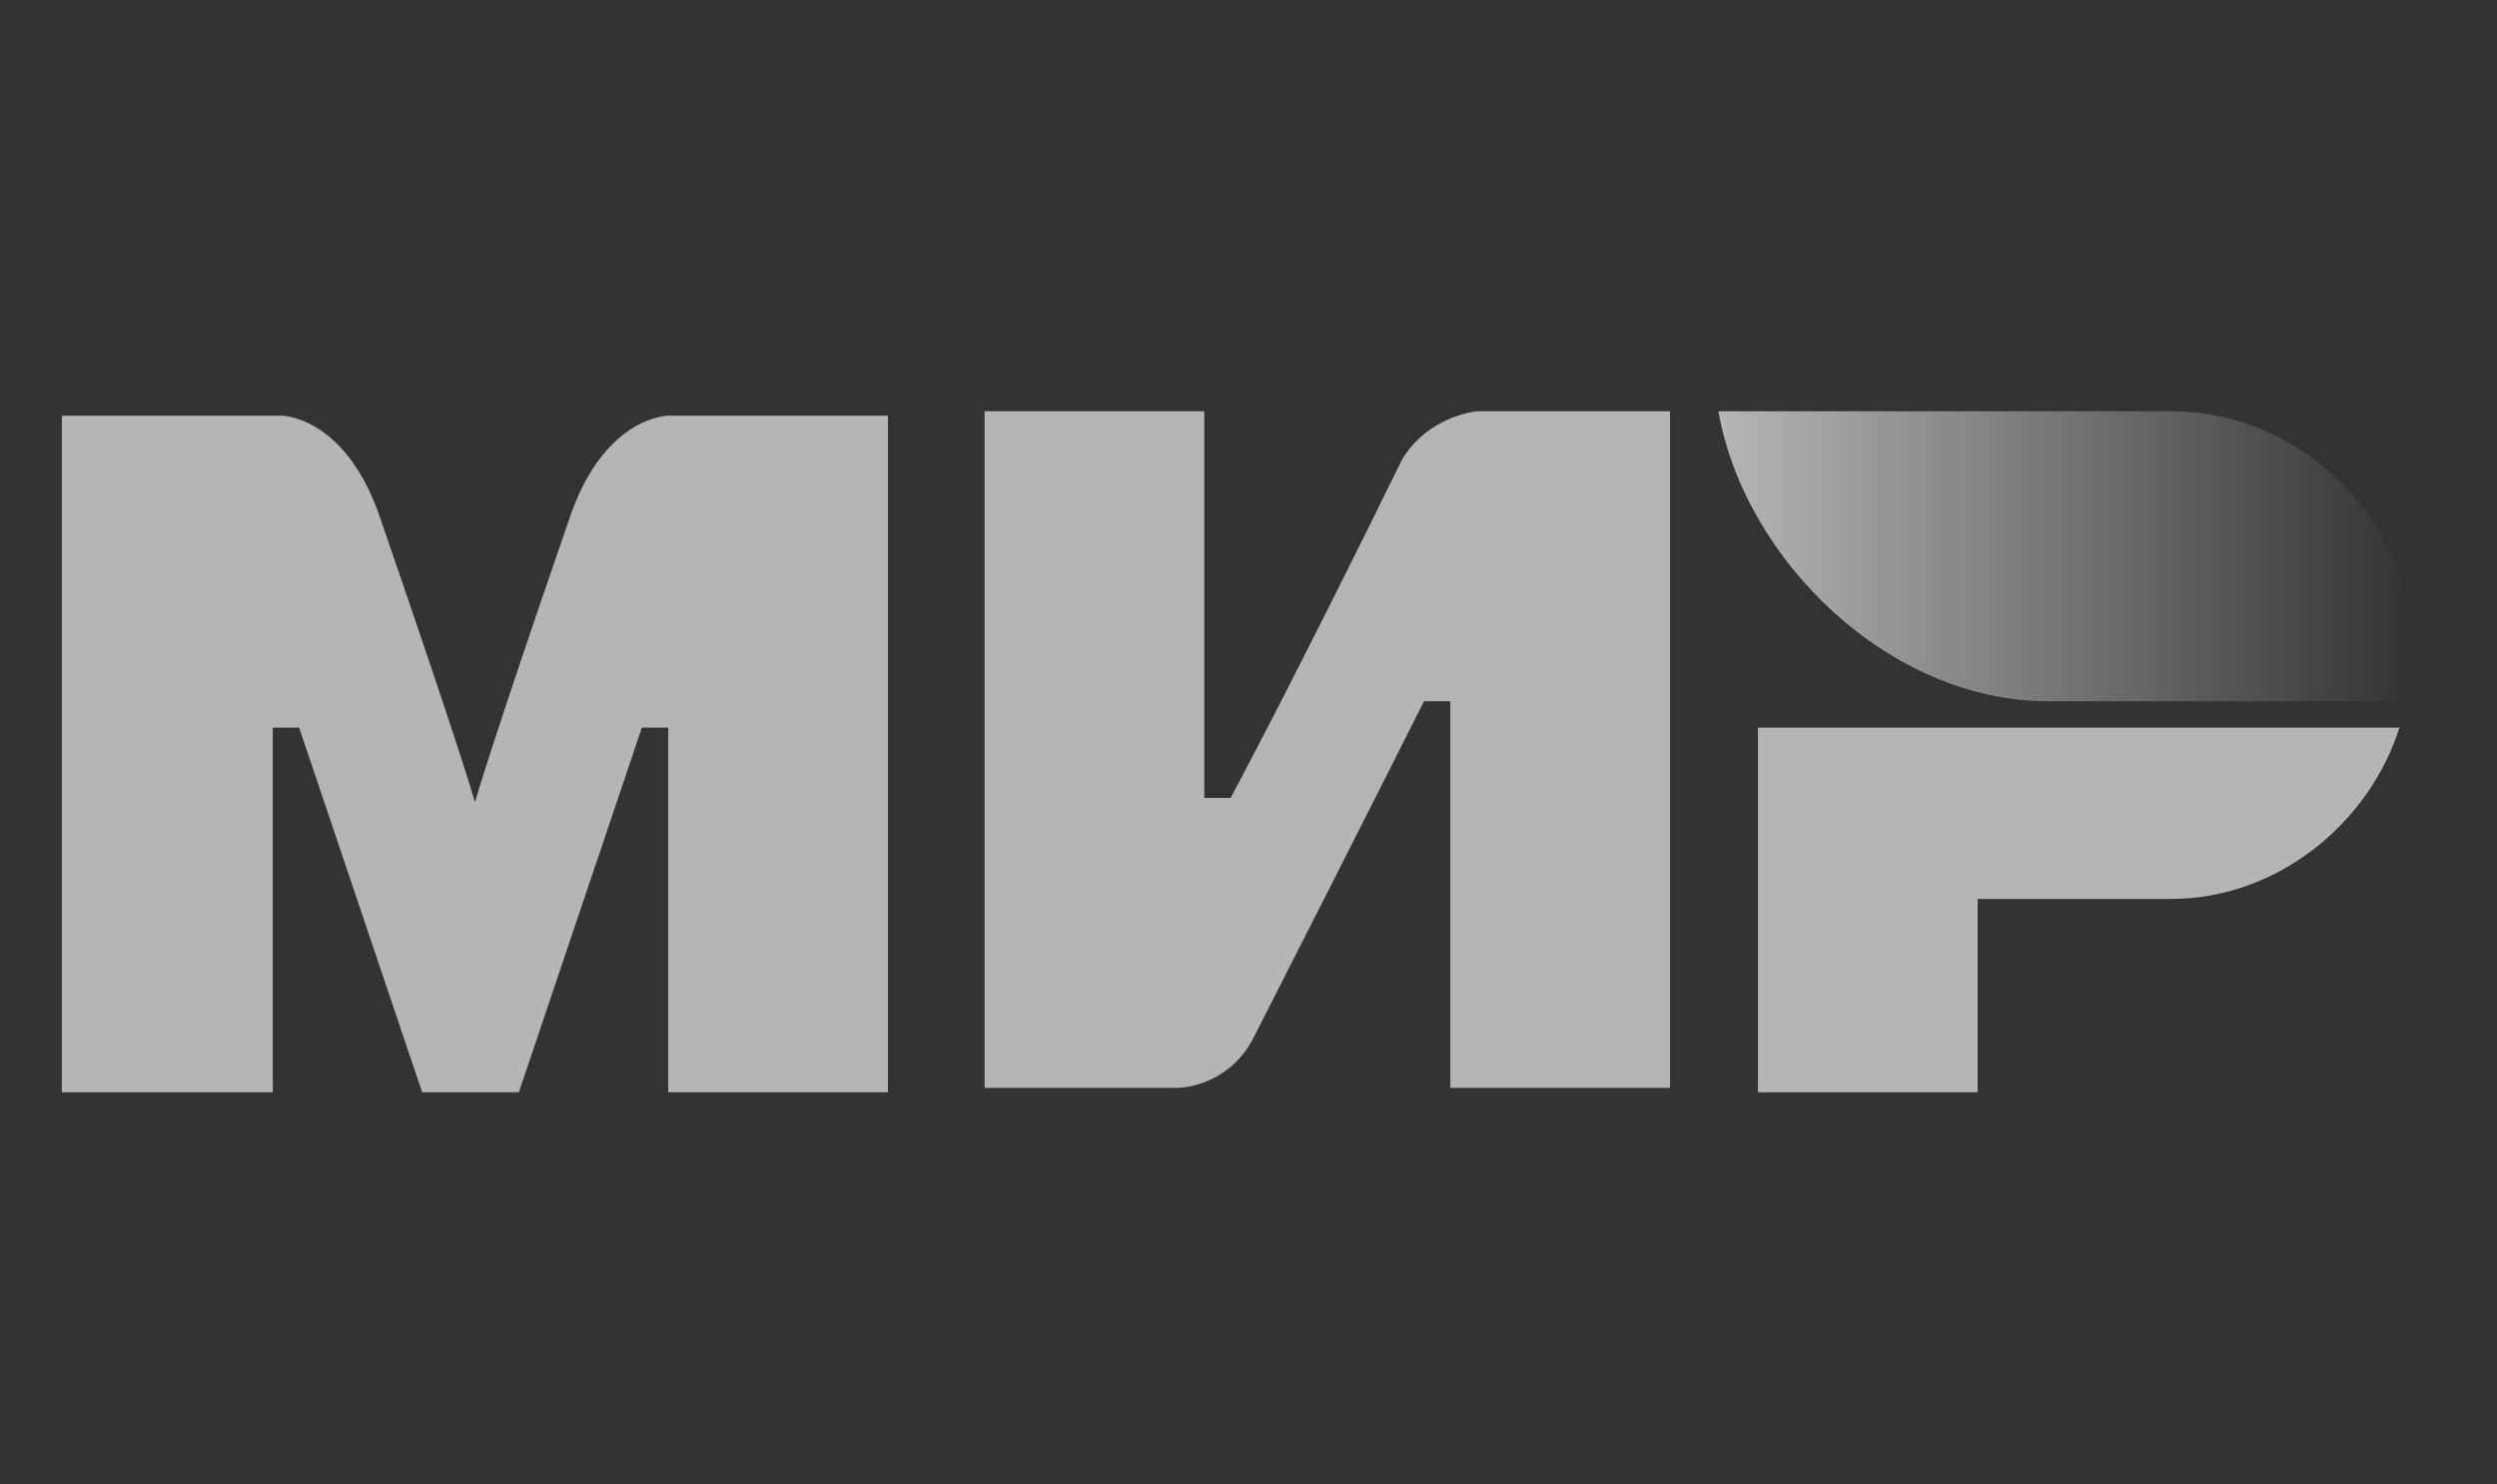 <svg width="74" height="44" viewBox="0 0 74 44" fill="none" xmlns="http://www.w3.org/2000/svg">
<rect x="0" y="0" width="74" height="44" fill="#333333" stroke="none"/>
<path d="M64.338 12.19H50.925C51.707 16.618 56.004 20.785 60.692 20.785H71.37C71.5 20.394 71.5 19.743 71.5 19.352C71.5 15.446 68.244 12.19 64.338 12.19Z" fill="url(#paint0_linear_2462_423)"/>
<path d="M52.098 21.567V32.375H58.609V26.645H64.338C67.463 26.645 70.198 24.432 71.109 21.567H52.098Z" fill="white" fill-opacity="0.64"/>
<path d="M29.179 12.19V32.244H34.909C34.909 32.244 36.341 32.244 37.123 30.812C41.029 23.129 42.201 20.785 42.201 20.785H42.982V32.244H49.493V12.19H43.764C43.764 12.19 42.331 12.321 41.55 13.623C38.294 20.264 36.471 23.65 36.471 23.65H35.69V12.19H29.179Z" fill="white" fill-opacity="0.64"/>
<path d="M1.833 32.375V12.321H8.344C8.344 12.321 10.168 12.321 11.209 15.186C13.814 22.739 14.074 23.78 14.074 23.78C14.074 23.78 14.595 21.957 16.939 15.186C17.98 12.321 19.804 12.321 19.804 12.321H26.314V32.375H19.804V21.567H19.022L15.376 32.375H12.511L8.865 21.567H8.084V32.375H1.833Z" fill="white" fill-opacity="0.64"/>
<defs>
<linearGradient id="paint0_linear_2462_423" x1="50.925" y1="20.765" x2="71.5" y2="20.765" gradientUnits="userSpaceOnUse">
<stop stop-color="white" stop-opacity="0.64"/>
<stop offset="1" stop-color="white" stop-opacity="0"/>
</linearGradient>
</defs>
</svg>
